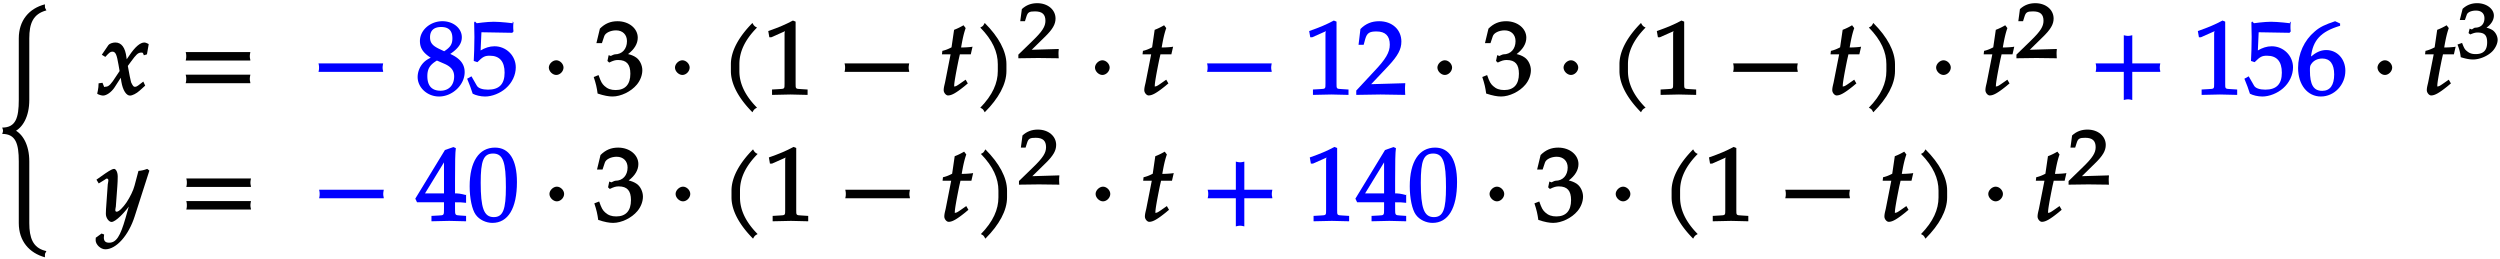 <svg xmlns="http://www.w3.org/2000/svg" xmlns:xlink="http://www.w3.org/1999/xlink" width="290pt" height="40" viewBox="0 0 290 30"><defs><symbol overflow="visible" id="a"><path d="M5.89 10.797c-1.374-.375-1.796-1.485-1.796-3.203V.437c0-1.921-.766-3.218-1.782-3.687v.266c1.016-.47 1.782-1.766 1.782-3.704v-7.14c0-1.719.422-2.828 1.984-3.25-.125-.235-.125-.235-.156-.297-.016-.094-.016-.172-.016-.406-1.812.468-3.031 1.843-3.031 3.953v7.14c0 2.079-.36 3.204-1.922 3.204.078.203.094.28.094.359 0 .094-.016.172-.094.375 1.563 0 1.922 1.125 1.922 3.188v7.156c0 2.093 1.219 3.468 3.031 3.968 0-.25 0-.343.016-.421.031-.079.031-.063.156-.297zm0 0"/></symbol><symbol overflow="visible" id="b"><path d="M5.875-5.875c-.14-.078-.344-.156-.453-.156-.469 0-1.063.468-1.797 1.578l-.453.656.25.094-.078-.578c-.14-1.188-.594-1.75-1.297-1.75-.313 0-.688.14-.797.297L.484-4.61l.407.25c.437-.485.578-.61.812-.61.39 0 .516.36.719 1.532l.125.718-.438.656C1.594-1.25 1.297-.905.953-.905c-.172 0-.172.078-.203.015l-.188-.468-.453.062c0 .36-.03.516-.093.89-.032.141-.047.173-.063.329.219.125.531.203.672.203.39 0 .953-.375 1.328-.938l.906-1.406-.234-.094.125.829c.172 1.015.578 1.609 1 1.609.266 0 .75-.234 1.125-.578l.64-.578-.218-.469c-.578.453-.766.61-.953.61-.188 0-.25-.094-.453-.5.015.046-.11-.407-.172-.75L3.5-3.313l.39-.532c.563-.765.782-1.015 1.157-1.015.187 0 .187-.032.312.312l.36-.11.203-1.171zm0 0"/></symbol><symbol overflow="visible" id="c"><path d="M8.266-4.078a1.419 1.419 0 01-.047-.36c0-.109.015-.234.062-.484h-7.5c.063.25.063.375.063.484 0 .125 0 .235-.063.5h7.5zm0 2.625a1.332 1.332 0 01-.047-.36c0-.109.015-.234.062-.484h-7.5c.063.25.063.375.063.485 0 .125 0 .25-.063.5h7.5zm0 0"/></symbol><symbol overflow="visible" id="d"><path d="M8.266-2.766a1.332 1.332 0 01-.047-.359c0-.11.015-.234.062-.484h-7.5c.063.25.063.375.063.484 0 .125 0 .25-.063.5h7.5zm0 0"/></symbol><symbol overflow="visible" id="e"><path d="M5.672-2.594c0-.953-.563-1.61-1.672-2.11.922-.624 1.344-1.218 1.344-1.937 0-1.03-.985-1.859-2.25-1.859-1.422 0-2.61 1.047-2.61 2.297 0 .812.36 1.36 1.25 1.937-.218.11-.53.266-.796.532a2.443 2.443 0 00-.72 1.703C.219-.797 1.345.234 2.704.234c1.547 0 2.969-1.343 2.969-2.828zm-1.219.5c0 1-.61 1.656-1.578 1.656-1.016 0-1.531-.578-1.531-1.687 0-.875.312-1.328 1.11-1.813l.937.407c.75.344 1.062.797 1.062 1.437zM4.25-6.516c0 .688-.25 1.047-.953 1.5l-.625-.296c-.766-.375-1.016-.72-1.016-1.329 0-.78.453-1.187 1.297-1.187.875 0 1.297.437 1.297 1.312zm0 0"/></symbol><symbol overflow="visible" id="f"><path d="M5.625-3.156c0-1.344-1.11-2.438-2.469-2.438-.578 0-1.11.188-1.61.485l.095-2.11 3.578.063.14-.157c-.03-.265-.03-.343-.03-.515 0-.188 0-.266.03-.531l-.093-.11v.203s-1.375-.171-2.188-.171c-.812 0-1.984.171-1.984.171L.89-8.469l-.094.11.031 1.687C.828-5.625.781-4.5.75-3.89l.422.141c.625-.625.844-.75 1.437-.75 1.141 0 1.72.672 1.72 1.969 0 1.328-.626 1.969-1.923 1.969-.656 0-1.156-.172-1.312-.485l-.61-1.062-.5.28c.297.735.454 1.126.641 1.735.344.188.922.328 1.438.328.812 0 1.75-.375 2.406-.953.734-.64 1.156-1.547 1.156-2.437zm0 0"/></symbol><symbol overflow="visible" id="g"><path d="M2.516-3.125c0-.422-.407-.844-.844-.844-.422 0-.86.422-.86.844 0 .438.438.86.86.86.437 0 .844-.422.844-.86zm0 0"/></symbol><symbol overflow="visible" id="h"><path d="M5.656-2.813c0-.562-.281-1.171-.703-1.468-.297-.219-.672-.344-.953-.407.734-.562 1.125-1.203 1.125-1.906 0-1.062-1.016-1.906-2.344-1.906-.812 0-1.453.266-2.047.86L.328-5.954h.64l.266-.797c.125-.406.75-.688 1.375-.688.766 0 1.266.5 1.266 1.25 0 .907-.563 1.532-1.406 1.532-.11 0-.469.187-.469.187l-.25-.093-.14.671.202.188C2.297-3.938 2.516-4 2.845-4c1 0 1.422.516 1.422 1.594 0 1.219-.579 1.89-1.704 1.89-.546 0-.937-.14-1.296-.468C.984-1.25.859-1.438.578-2.25l-.562.219C.28-1.234.375-.797.469-.11c.765.25 1.281.343 1.734.343.953 0 2.14-.562 2.813-1.375.406-.484.64-1.109.64-1.671zm0 0"/></symbol><symbol overflow="visible" id="i"><path d="M4.203-7.828a.735.735 0 01-.187-.14c-.063-.063-.11-.126-.22-.329-1.593 1.61-2.5 3.266-2.5 4.781v.797c0 1.516.907 3.172 2.5 4.781.11-.203.157-.265.22-.328.062-.062.125-.109.312-.203C2.875.063 2.281-1.344 2.281-2.719v-.797c0-1.39.594-2.78 2.047-4.25zm0 0"/></symbol><symbol overflow="visible" id="j"><path d="M5.125-.094v-.484l-.75-.047c-.656-.031-.64-.031-.64-.656v-7.172l-.313-.125c-.875.469-1.61.781-2.86 1.219l.125.718h.235l1.547-.687.031-.016c.063 0-.047-.015-.047.266v5.797c0 .625.016.625-.64.656L1-.578v.625L3.125 0l2 .047zm0 0"/></symbol><symbol overflow="visible" id="k"><path d="M3.703-5.516c-.453.047-.86.063-1.156.063.172-.984.297-1.578.531-2.25l-.25-.328a7.16 7.16 0 01-1.094.531l-.296 2.031c-.391.203-.704.328-1.063.407l-.047.406h1l-.64 3.25C.625-1.11.53-.813.53-.5c0 .297.266.61.5.61.422 0 .922-.282 1.86-1.032.218-.172.14-.125.437-.36l-.25-.437-.672.469c-.36.25-.484.313-.625.313-.093 0-.031.046-.031-.11 0-.297.156-1.234.516-3l.14-.61h1.266l.203-.89zm0 0"/></symbol><symbol overflow="visible" id="l"><path d="M3.766-2.719v-.797c0-1.515-.907-3.171-2.516-4.78-.11.202-.156.265-.203.327-.063.063-.125.11-.313.203 1.438 1.47 2.032 2.86 2.032 4.25v.797c0 1.375-.594 2.781-2.032 4.25.188.094.25.14.313.203.047.063.094.125.203.329C2.86.452 3.766-1.204 3.766-2.72zm0 0"/></symbol><symbol overflow="visible" id="n"><path d="M5.719-.094c-.016-.25-.016-.375-.016-.547 0-.14 0-.265.031-.671l-4.28.125.093.234 2.187-2.313C4.891-4.5 5.281-5.25 5.281-6.14 5.281-7.516 4.22-8.5 2.703-8.5c-.86 0-1.562.281-2.172.906L.312-5.766h.594l.188-.687c.203-.688.5-.86 1.297-.86 1.03 0 1.546.516 1.546 1.532 0 .89-.468 1.687-1.828 3.11L.047-.454v.5L2.859 0l2.875.047zm0 0"/></symbol><symbol overflow="visible" id="o"><path d="M8.266-2.766a1.332 1.332 0 01-.047-.359c0-.11.015-.234.062-.484h-3.25v-3.266c-.25.063-.375.078-.484.078-.125 0-.25-.016-.5-.078v3.266H.78c.063.25.063.375.063.484 0 .125 0 .25-.063.5h3.266V.641c.25-.063.375-.079.5-.079.11 0 .234.016.484.079v-3.266h3.25zm0 0"/></symbol><symbol overflow="visible" id="p"><path d="M5.719-2.75c0-1.375-.953-2.406-2.219-2.406-.703 0-1.25.328-1.766.75.22-1.844 1.094-2.89 3.375-3.563v-.265L4.531-8.5c-1.156.39-1.75.656-2.36 1.188C.939-6.282.235-4.72.235-3.079.234-1.11 1.344.234 2.875.234c1.563 0 2.844-1.359 2.844-2.984zm-1.297.422c0 1.234-.469 1.906-1.39 1.906-1.016 0-1.423-.734-1.423-2.344 0-.406 0-.546.141-.75.266-.406.719-.656 1.297-.656.906 0 1.375.656 1.375 1.844zm0 0"/></symbol><symbol overflow="visible" id="r"><path d="M5.953-5.875l-.203-.156c-.375.14-.64.203-1.016.234l-.453 1.703c-.14.563-.531 1.344-.922 1.938-.421.61-.89 1.094-1.156 1.094-.265 0-.11-.438-.094-.594l.172-2.328c.031-.36.047-.829.047-1.157 0-.53-.219-.89-.422-.89-.156 0-.422.125-1 .515L-.14-4.78l.266.437.734-.453c.063-.047.125-.11.204-.11.312 0 .125.485.109.673L.969-1.328l-.016.484c-.015.5.36.969.656.969.454 0 1.547-1.047 2.438-2.39l-.234-.094-.579 2.03c-.609 2.126-1.078 2.86-1.906 2.86-.422 0-.61-.187-.61-.61 0-.062.016-.155.032-.343l-.297-.11-.672.485c-.015.156-.015.219-.015.281 0 .516.578 1.063 1.125 1.063 1.265 0 2.703-1.61 3.406-3.828L6-5.828zm0 0"/></symbol><symbol overflow="visible" id="s"><path d="M5.766-.094v-.484l-.704-.047c-.578-.031-.578-.063-.578-.781v-.75c.579 0 .829 0 1.282.062v-1L5.734-3s-.671-.188-1.062-.188h-.188v-1.53c0-2.126.016-3.157.094-3.72l-.281-.124-.984.343-3.438 5.64.203.423h3.125v.75c0 .718.016.765-.578.781l-.875.047v.625L3.813 0l1.953.047zM3.344-3.188H1l2.438-3.984-.235-.094v4.079zm0 0"/></symbol><symbol overflow="visible" id="t"><path d="M5.688-4.5c0-2.625-.907-4-2.547-4C1.297-8.5.203-6.89.203-4c0 1.39.281 2.703.703 3.281.422.594 1.203.953 1.938.953 1.812 0 2.844-1.687 2.844-4.734zm-1.282.594C4.406-1.36 4.094-.437 3-.437c-1.156 0-1.516-1.079-1.516-4 0-2.516.313-3.375 1.438-3.375 1.172 0 1.484 1.03 1.484 3.906zm0 0"/></symbol><symbol overflow="visible" id="m"><path d="M4.75-.11c-.016-.187-.016-.265-.016-.39s0-.203.032-.547l-3.141.094 1.5-1.469c.938-.906 1.266-1.5 1.266-2.156 0-1.016-.891-1.781-2.125-1.781-.688 0-1.282.218-1.782.687L.297-4.266h.547l.172-.546c.156-.516.359-.594 1-.594.828 0 1.203.343 1.203 1.093 0 .657-.36 1.22-1.453 2.282L.078-.391v.422L2.391 0l2.375.031zm0 0"/></symbol><symbol overflow="visible" id="q"><path d="M4.703-2.11c0-.421-.25-.89-.594-1.124a2.225 2.225 0 00-.703-.282c.531-.375.86-.875.86-1.406 0-.781-.86-1.437-1.938-1.437-.64 0-1.203.203-1.687.656L.312-4.406h.594l.219-.625c.11-.297.563-.469 1.063-.469.624 0 .984.328.984.89 0 .673-.406 1.094-1.094 1.094-.078 0-.36.204-.36.204l-.265-.094-.125.515.203.157c.407-.172.594-.22.844-.22.813 0 1.11.329 1.11 1.142 0 .906-.422 1.359-1.329 1.359-.437 0-.719-.094-1.015-.344C.906-.984.828-1.094.578-1.75l-.531.188c.234.609.312.937.375 1.468C1.078.11 1.5.172 1.859.172c.782 0 1.766-.422 2.297-1.016.328-.375.547-.86.547-1.265zm0 0"/></symbol></defs><use xlink:href="#a" x="-.696" y="18.283"/><use xlink:href="#b" x="11.327" y="10.961"/><use xlink:href="#c" x="20.76" y="10.961"/><use xlink:href="#d" x="36.165" y="10.961" fill="#00f"/><g fill="#00f"><use xlink:href="#e" x="48.228" y="10.961"/><use xlink:href="#f" x="54.205" y="10.961"/></g><use xlink:href="#g" x="62.852" y="10.961"/><use xlink:href="#h" x="68.854" y="10.961"/><use xlink:href="#g" x="77.485" y="10.961"/><use xlink:href="#i" x="83.487" y="10.961"/><use xlink:href="#j" x="88.556" y="10.961"/><use xlink:href="#d" x="97.187" y="10.961"/><use xlink:href="#k" x="108.939" y="10.961"/><use xlink:href="#l" x="112.98" y="10.961"/><use xlink:href="#m" x="118.051" y="6.728"/><use xlink:href="#g" x="126.205" y="10.961"/><use xlink:href="#k" x="132.207" y="10.961"/><use xlink:href="#d" x="139.239" y="10.961" fill="#00f"/><g fill="#00f"><use xlink:href="#j" x="151.302" y="10.961"/><use xlink:href="#n" x="157.279" y="10.961"/></g><use xlink:href="#g" x="165.926" y="10.961"/><use xlink:href="#h" x="171.928" y="10.961"/><use xlink:href="#g" x="180.559" y="10.961"/><use xlink:href="#i" x="186.561" y="10.961"/><use xlink:href="#j" x="191.63" y="10.961"/><use xlink:href="#d" x="200.261" y="10.961"/><use xlink:href="#k" x="212.013" y="10.961"/><use xlink:href="#l" x="216.054" y="10.961"/><use xlink:href="#g" x="223.777" y="10.961"/><use xlink:href="#k" x="229.779" y="10.961"/><use xlink:href="#m" x="233.828" y="6.728"/><use xlink:href="#o" x="242.313" y="10.961" fill="#00f"/><g fill="#00f"><use xlink:href="#j" x="254.388" y="10.961"/><use xlink:href="#f" x="260.365" y="10.961"/><use xlink:href="#p" x="266.343" y="10.961"/></g><use xlink:href="#g" x="274.978" y="10.961"/><use xlink:href="#k" x="280.98" y="10.961"/><use xlink:href="#q" x="285.023" y="6.728"/><use xlink:href="#r" x="11.327" y="25.622"/><use xlink:href="#c" x="20.831" y="25.622"/><use xlink:href="#d" x="36.237" y="25.622" fill="#00f"/><g fill="#00f"><use xlink:href="#s" x="48.3" y="25.622"/><use xlink:href="#t" x="54.277" y="25.622"/></g><use xlink:href="#g" x="62.923" y="25.622"/><use xlink:href="#h" x="68.925" y="25.622"/><use xlink:href="#g" x="77.556" y="25.622"/><use xlink:href="#i" x="83.558" y="25.622"/><use xlink:href="#j" x="88.627" y="25.622"/><use xlink:href="#d" x="97.27" y="25.622"/><use xlink:href="#k" x="109.01" y="25.622"/><use xlink:href="#l" x="113.051" y="25.622"/><use xlink:href="#m" x="118.123" y="21.39"/><use xlink:href="#g" x="126.277" y="25.622"/><use xlink:href="#k" x="132.279" y="25.622"/><use xlink:href="#o" x="139.311" y="25.622" fill="#00f"/><g fill="#00f"><use xlink:href="#j" x="151.374" y="25.622"/><use xlink:href="#s" x="157.351" y="25.622"/><use xlink:href="#t" x="163.329" y="25.622"/></g><use xlink:href="#g" x="171.975" y="25.622"/><use xlink:href="#h" x="177.977" y="25.622"/><use xlink:href="#g" x="186.608" y="25.622"/><use xlink:href="#i" x="192.61" y="25.622"/><use xlink:href="#j" x="197.679" y="25.622"/><use xlink:href="#d" x="206.31" y="25.622"/><use xlink:href="#k" x="218.062" y="25.622"/><g><use xlink:href="#l" x="222.103" y="25.622"/></g><g><use xlink:href="#g" x="229.826" y="25.622"/></g><g><use xlink:href="#k" x="235.828" y="25.622"/></g><g><use xlink:href="#m" x="239.877" y="21.39"/></g></svg>